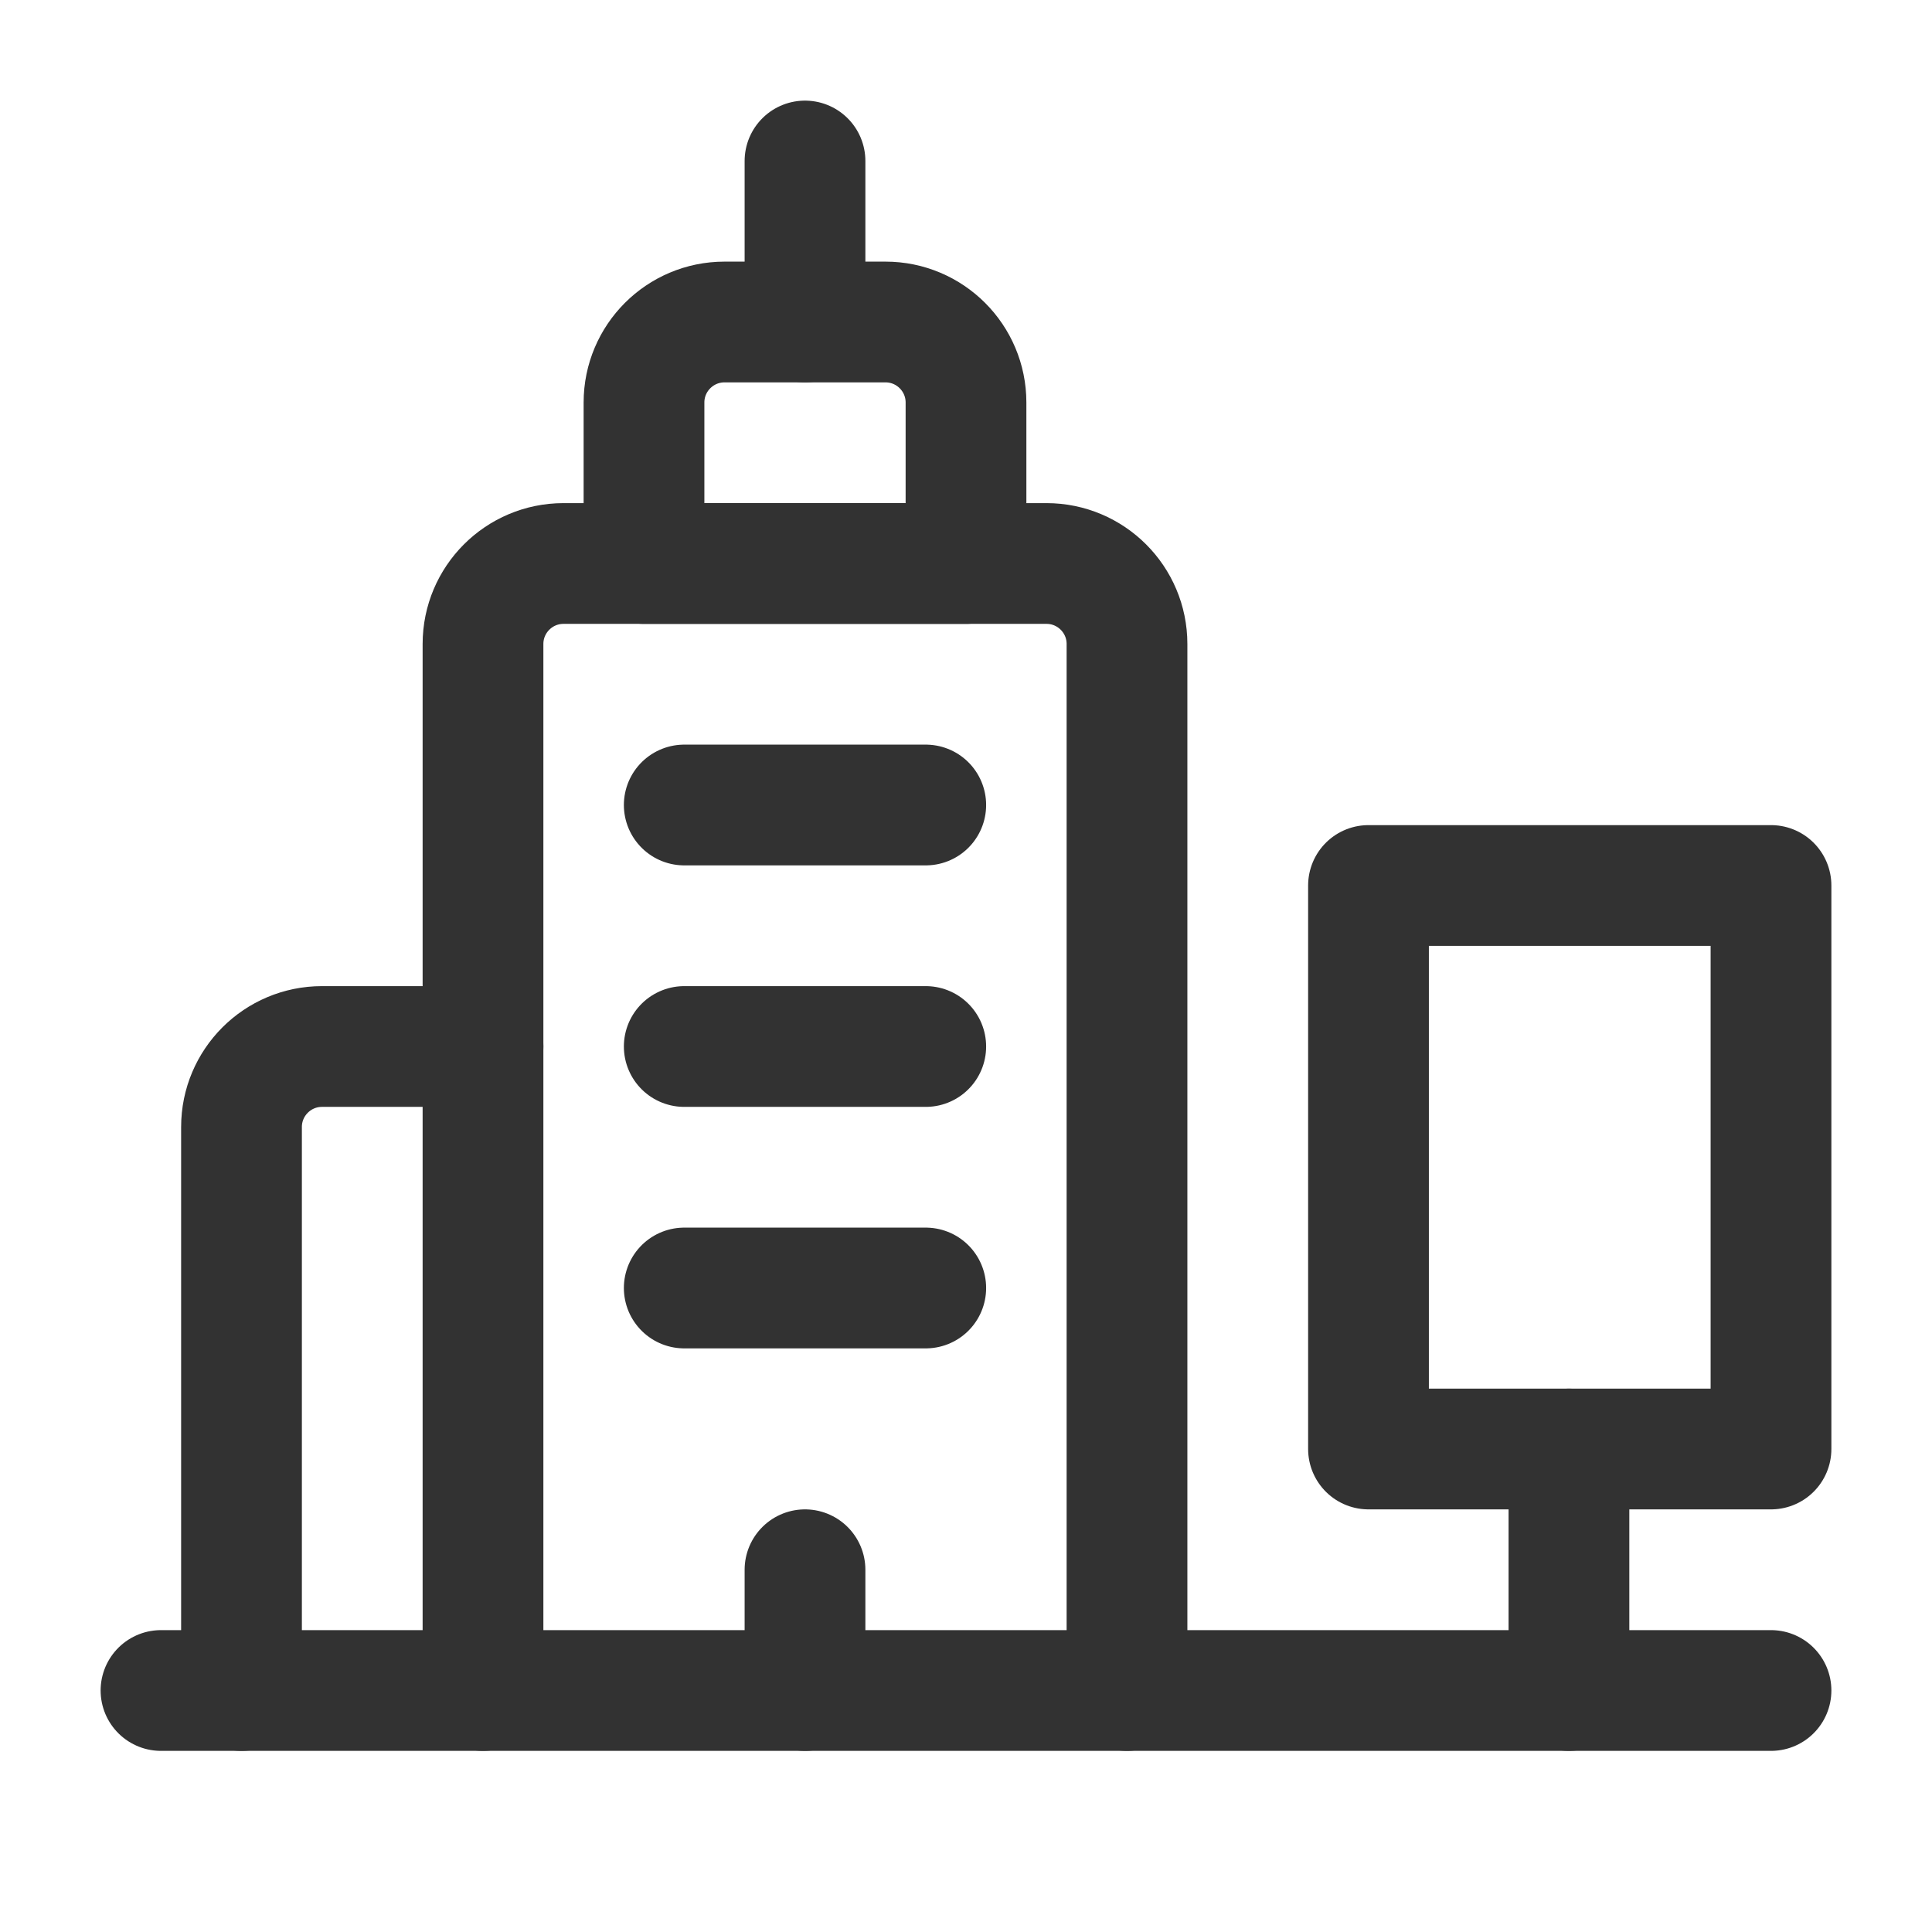 <?xml version="1.0" encoding="UTF-8"?><svg version="1.1" viewBox="0 0 24 24" xmlns="http://www.w3.org/2000/svg" xmlns:xlink="http://www.w3.org/1999/xlink"><g fill="none"><rect width="24" height="24"></rect><line x1="22" x2="2" y1="21" y2="21" stroke="#323232" stroke-linecap="round" stroke-linejoin="round" stroke-width="1.5"></line><line x1="19.49" x2="19.49" y1="18" y2="21" stroke="#323232" stroke-linecap="round" stroke-linejoin="round" stroke-width="1.5"></line><rect width="5" height="7" x="17" y="11" rx="1.381" ry="0" stroke="#323232" stroke-linecap="round" stroke-linejoin="round" stroke-width="1.5"></rect><path stroke="#323232" stroke-linecap="round" stroke-linejoin="round" stroke-width="1.5" d="M9 4h2l-4.37114e-08 8.88178e-16c.552-2.41411e-08 1 .448 1 1v2h-4v-2l1.06581e-14 1.50996e-07c-8.33927e-08-.552.448-1 1-1Z"></path><line x1="10" x2="10" y1="2" y2="4" stroke="#323232" stroke-linecap="round" stroke-linejoin="round" stroke-width="1.5"></line><path stroke="#323232" stroke-linecap="round" stroke-linejoin="round" stroke-width="1.5" d="M6 21v-13l1.15463e-14 1.50996e-07c-8.33927e-08-.552.448-1 1-1h6 -4.37114e-08c.552-2.41411e-08 1 .448 1 1v13"></path><line x1="8.5" x2="11.5" y1="16" y2="16" stroke="#323232" stroke-linecap="round" stroke-linejoin="round" stroke-width="1.5"></line><line x1="8.5" x2="11.5" y1="13" y2="13" stroke="#323232" stroke-linecap="round" stroke-linejoin="round" stroke-width="1.5"></line><line x1="8.5" x2="11.5" y1="10" y2="10" stroke="#323232" stroke-linecap="round" stroke-linejoin="round" stroke-width="1.5"></line><line x1="10" x2="10" y1="19.5" y2="21" stroke="#323232" stroke-linecap="round" stroke-linejoin="round" stroke-width="1.5"></line><path stroke="#323232" stroke-linecap="round" stroke-linejoin="round" stroke-width="1.5" d="M6 13h-2l-4.37114e-08 1.77636e-15c-.552 2.41411e-08-1 .448-1 1 0 0 0 0 0 0v7"></path></g></svg>